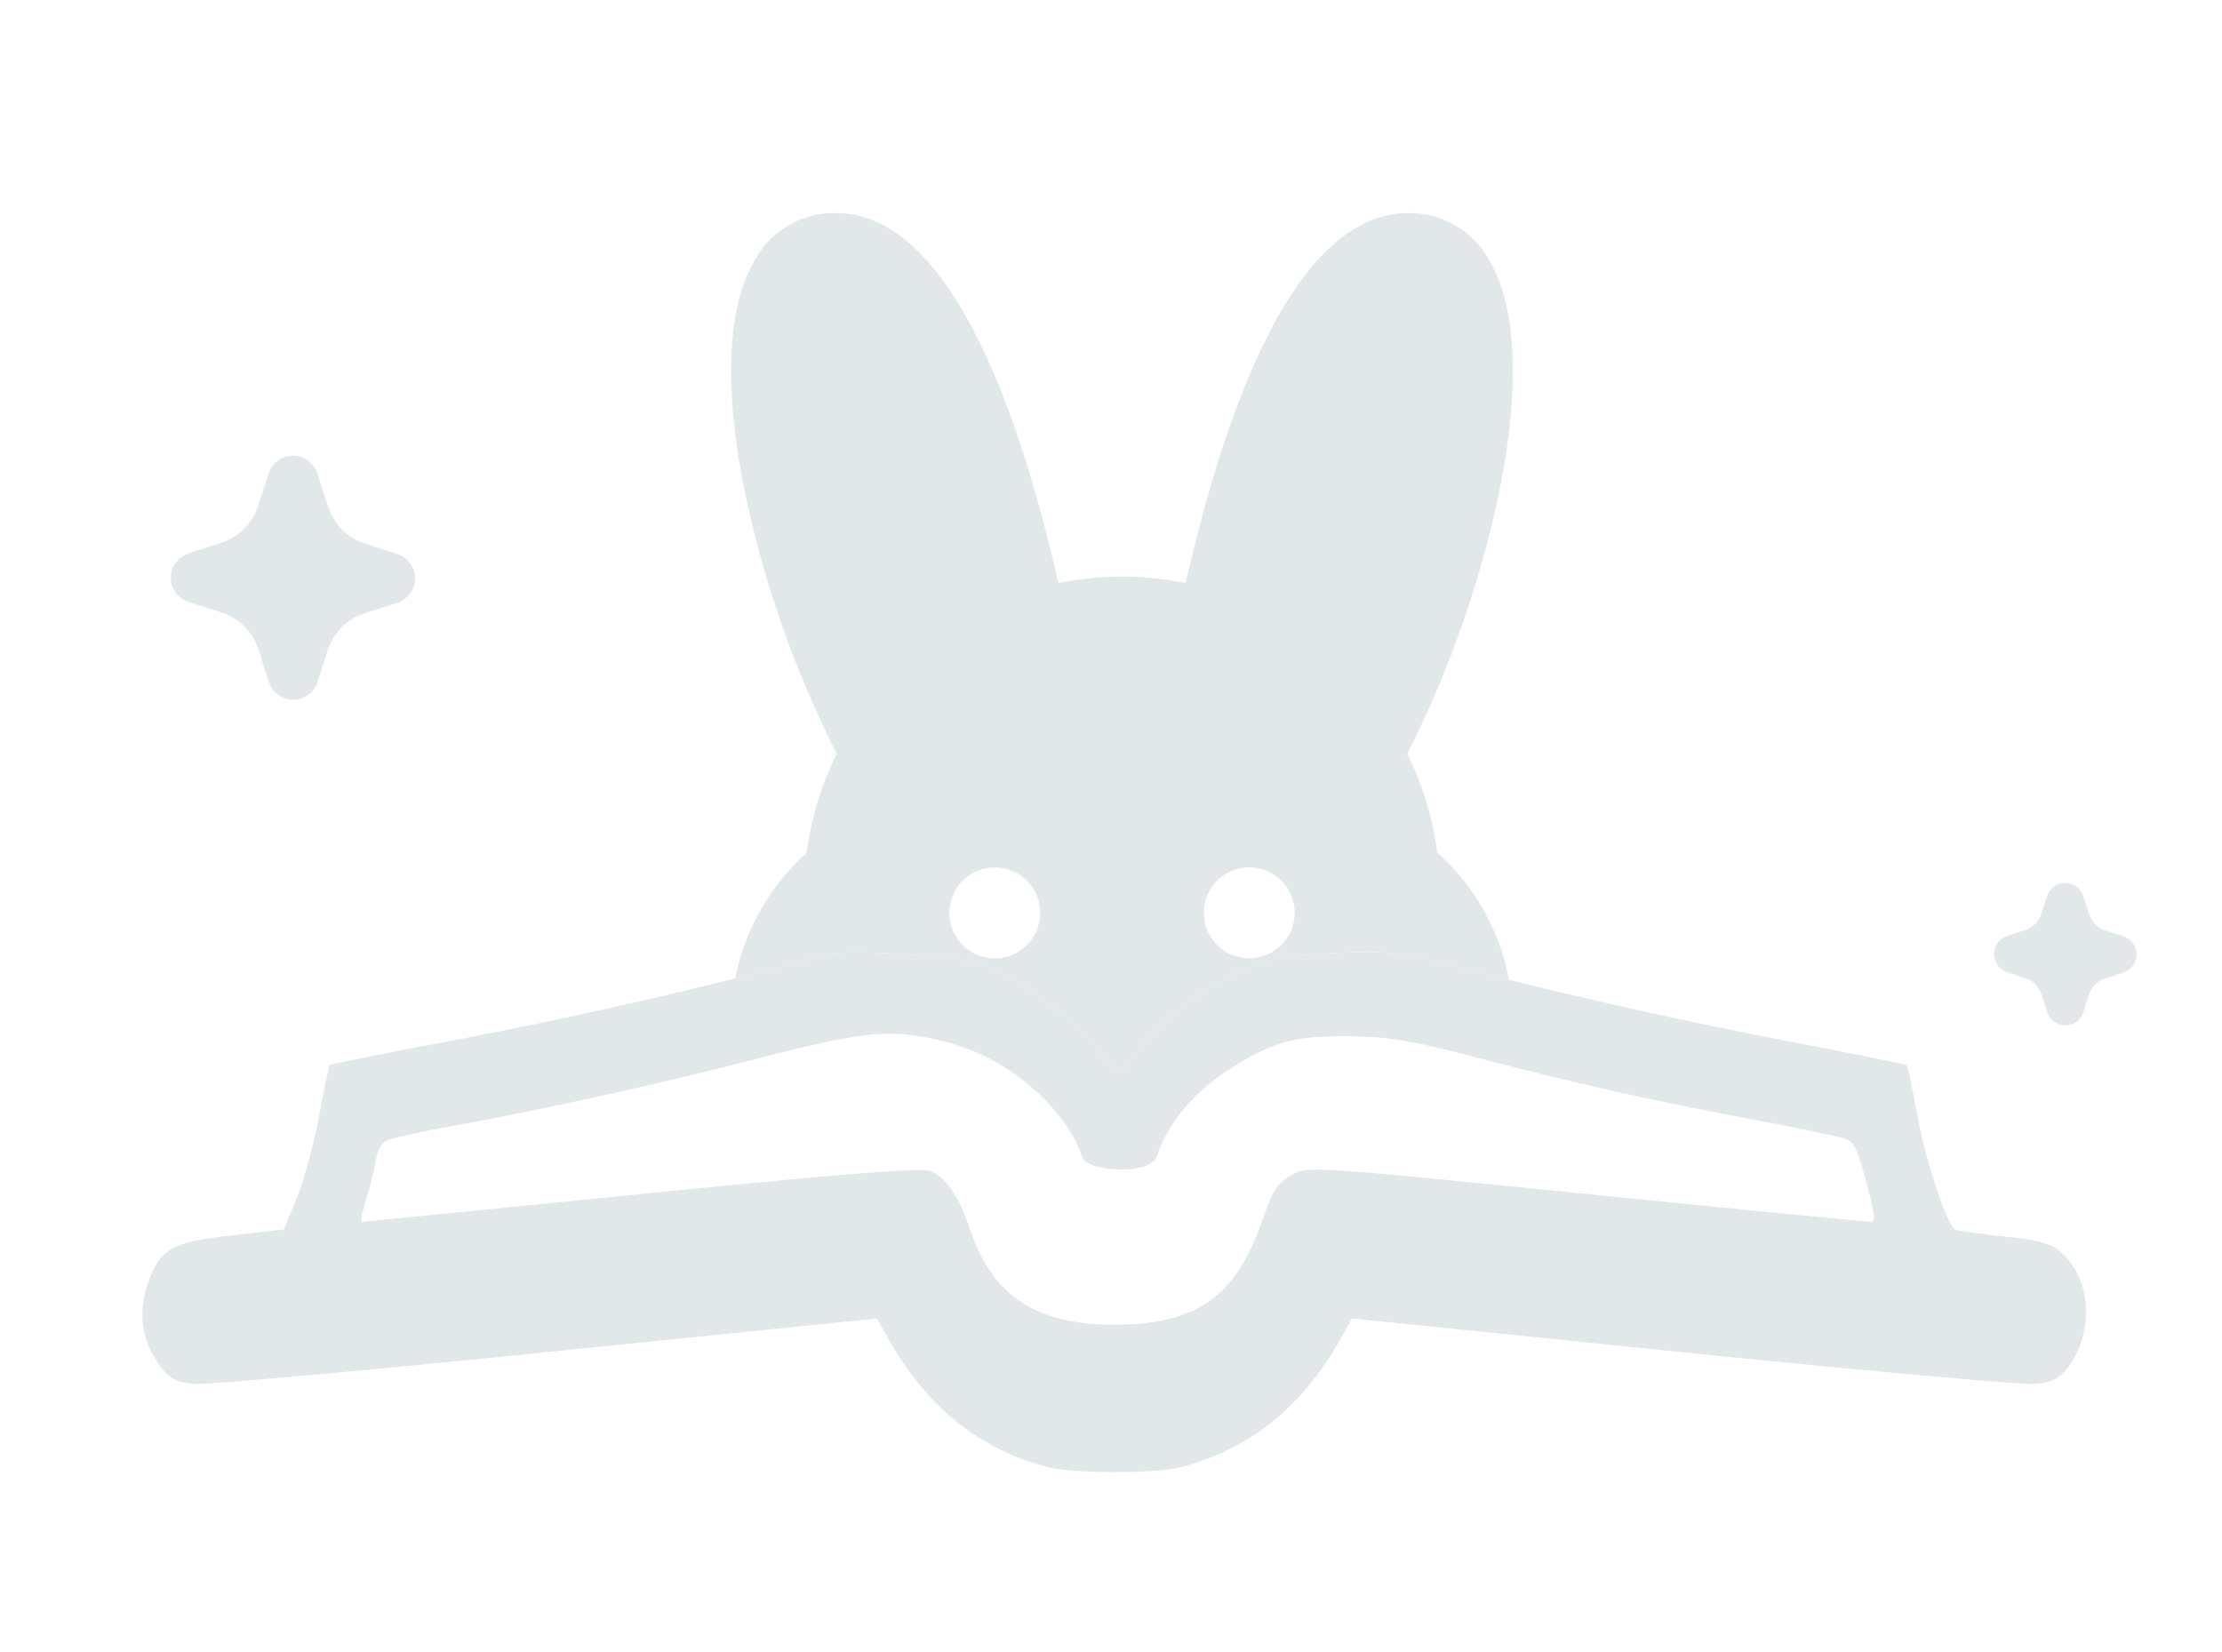 <svg width="78" height="58" viewBox="0 0 78 58" fill="none" xmlns="http://www.w3.org/2000/svg"><path fill-rule="evenodd" clip-rule="evenodd" d="M28.989 33.52c-4.892 1.316-8.82 2.207-14.12 3.207-1.79.337-3.274.64-3.298.672s-.193.849-.375 1.813c-.182.965-.533 2.25-.78 2.855l-.449 1.1-1.806.202c-2.05.228-2.509.47-2.917 1.538-.442 1.157-.283 2.233.469 3.177.264.332.53.453 1.112.505.421.037 5.985-.465 12.365-1.115l11.599-1.183.266.49c1.377 2.526 3.199 4.041 5.664 4.712.938.256 3.87.255 4.81 0 2.46-.67 4.283-2.188 5.659-4.713l.267-.49 11.6 1.184c6.379.65 11.943 1.152 12.363 1.115.58-.052.85-.174 1.117-.505.98-1.216.91-3.111-.153-4.09-.368-.339-.728-.443-2.022-.583-.865-.093-1.636-.198-1.714-.232-.288-.13-1.019-2.31-1.335-3.986-.18-.954-.346-1.76-.369-1.79-.022-.03-1.716-.376-3.764-.767a192 192 0 0 1-11.723-2.616c-2.38-.607-2.654-.641-4.534-.563-1.52.063-2.239.177-2.996.473-1.388.544-2.894 1.642-3.855 2.81l-.815.992-.833-1.017c-.906-1.105-2.68-2.368-4.033-2.873-.794-.296-4.644-.526-5.4-.322m4.065 3.022a7.4 7.4 0 0 1 2.216.932c1.054.659 2.29 1.84 2.723 3.16.16.489 2.322.637 2.6 0 .404-1.202 1.29-2.274 2.575-3.096 1.52-.972 2.274-1.178 4.22-1.155 1.361.016 2.18.154 4.467.75 3.542.925 6.032 1.483 9.732 2.182 1.613.305 3.076.614 3.251.688.248.104.398.437.681 1.515.313 1.19.333 1.38.147 1.38-.119 0-4.618-.442-9.998-.983-9.774-.982-9.784-.982-10.353-.644-.5.297-.626.5-1.04 1.671-.92 2.606-2.3 3.563-5.15 3.568-2.75.004-4.286-1.007-5.072-3.34-.392-1.162-.785-1.752-1.364-2.047-.274-.14-2.841.062-10.131.794-5.37.54-9.808.981-9.862.981-.053 0 .014-.346.149-.768a12 12 0 0 0 .34-1.355c.06-.362.206-.641.384-.73.158-.08 1.277-.324 2.487-.544 2.928-.531 7.235-1.482 10.266-2.266 4.033-1.043 4.872-1.13 6.732-.693" fill="#E2E7E9"/><path fill-rule="evenodd" clip-rule="evenodd" d="M25.81 34.349a213 213 0 0 0 3.179-.83c.756-.203 4.606.027 5.4.323 1.353.505 3.127 1.768 4.033 2.874l.833 1.016.815-.991c.961-1.169 2.467-2.267 3.855-2.81.757-.297 1.477-.41 2.996-.474 1.88-.078 2.153-.044 4.534.563q.765.195 1.516.381a7.94 7.94 0 0 0-2.514-4.464 11.2 11.2 0 0 0-1.057-3.471 37.5 37.5 0 0 0 3.28-9.455c.48-2.492.796-5.889-.429-7.916a3.17 3.17 0 0 0-2.825-1.613c-3.963 0-6.407 6.847-7.806 12.99a11.1 11.1 0 0 0-4.467 0c-1.399-6.143-3.843-12.99-7.806-12.99a3.17 3.17 0 0 0-2.825 1.608c-1.227 2.027-.908 5.424-.43 7.916a37.5 37.5 0 0 0 3.28 9.46 11.2 11.2 0 0 0-1.055 3.476 7.98 7.98 0 0 0-2.507 4.407m10.436-1.413a1.595 1.595 0 1 0-2.653-1.773 1.595 1.595 0 0 0 2.653 1.773m6.721-2.213a1.595 1.595 0 1 1 1.773 2.653 1.595 1.595 0 0 1-1.773-2.653" fill="#E2E7E9"/><path d="M6.163 20.796a.89.89 0 0 1 .003-1.032.94.94 0 0 1 .444-.332l1.177-.383a2 2 0 0 0 1.268-1.266l.385-1.192a.896.896 0 0 1 1.698.037l.384 1.179a2 2 0 0 0 1.266 1.269l1.19.387a.895.895 0 0 1-.015 1.691l-1.2.392a2 2 0 0 0-1.243 1.234l-.383 1.191a.895.895 0 0 1-1.692-.013l-.382-1.178a2 2 0 0 0-1.275-1.27l-1.193-.387a.9.9 0 0 1-.432-.327M70.008 33.6a.67.67 0 0 0 .438.53l.644.21a.9.9 0 0 1 .352.214.9.9 0 0 1 .217.352l.206.635a.666.666 0 0 0 1.264.007l.21-.644a.89.89 0 0 1 .566-.554l.635-.206a.667.667 0 0 0 .008-1.264l-.644-.21a.9.9 0 0 1-.564-.566l-.209-.636a.666.666 0 0 0-1.266-.02l-.21.644a.9.9 0 0 1-.217.35.9.9 0 0 1-.35.216l-.634.206a.67.67 0 0 0-.447.735" fill="#E2E7E9"/></svg>